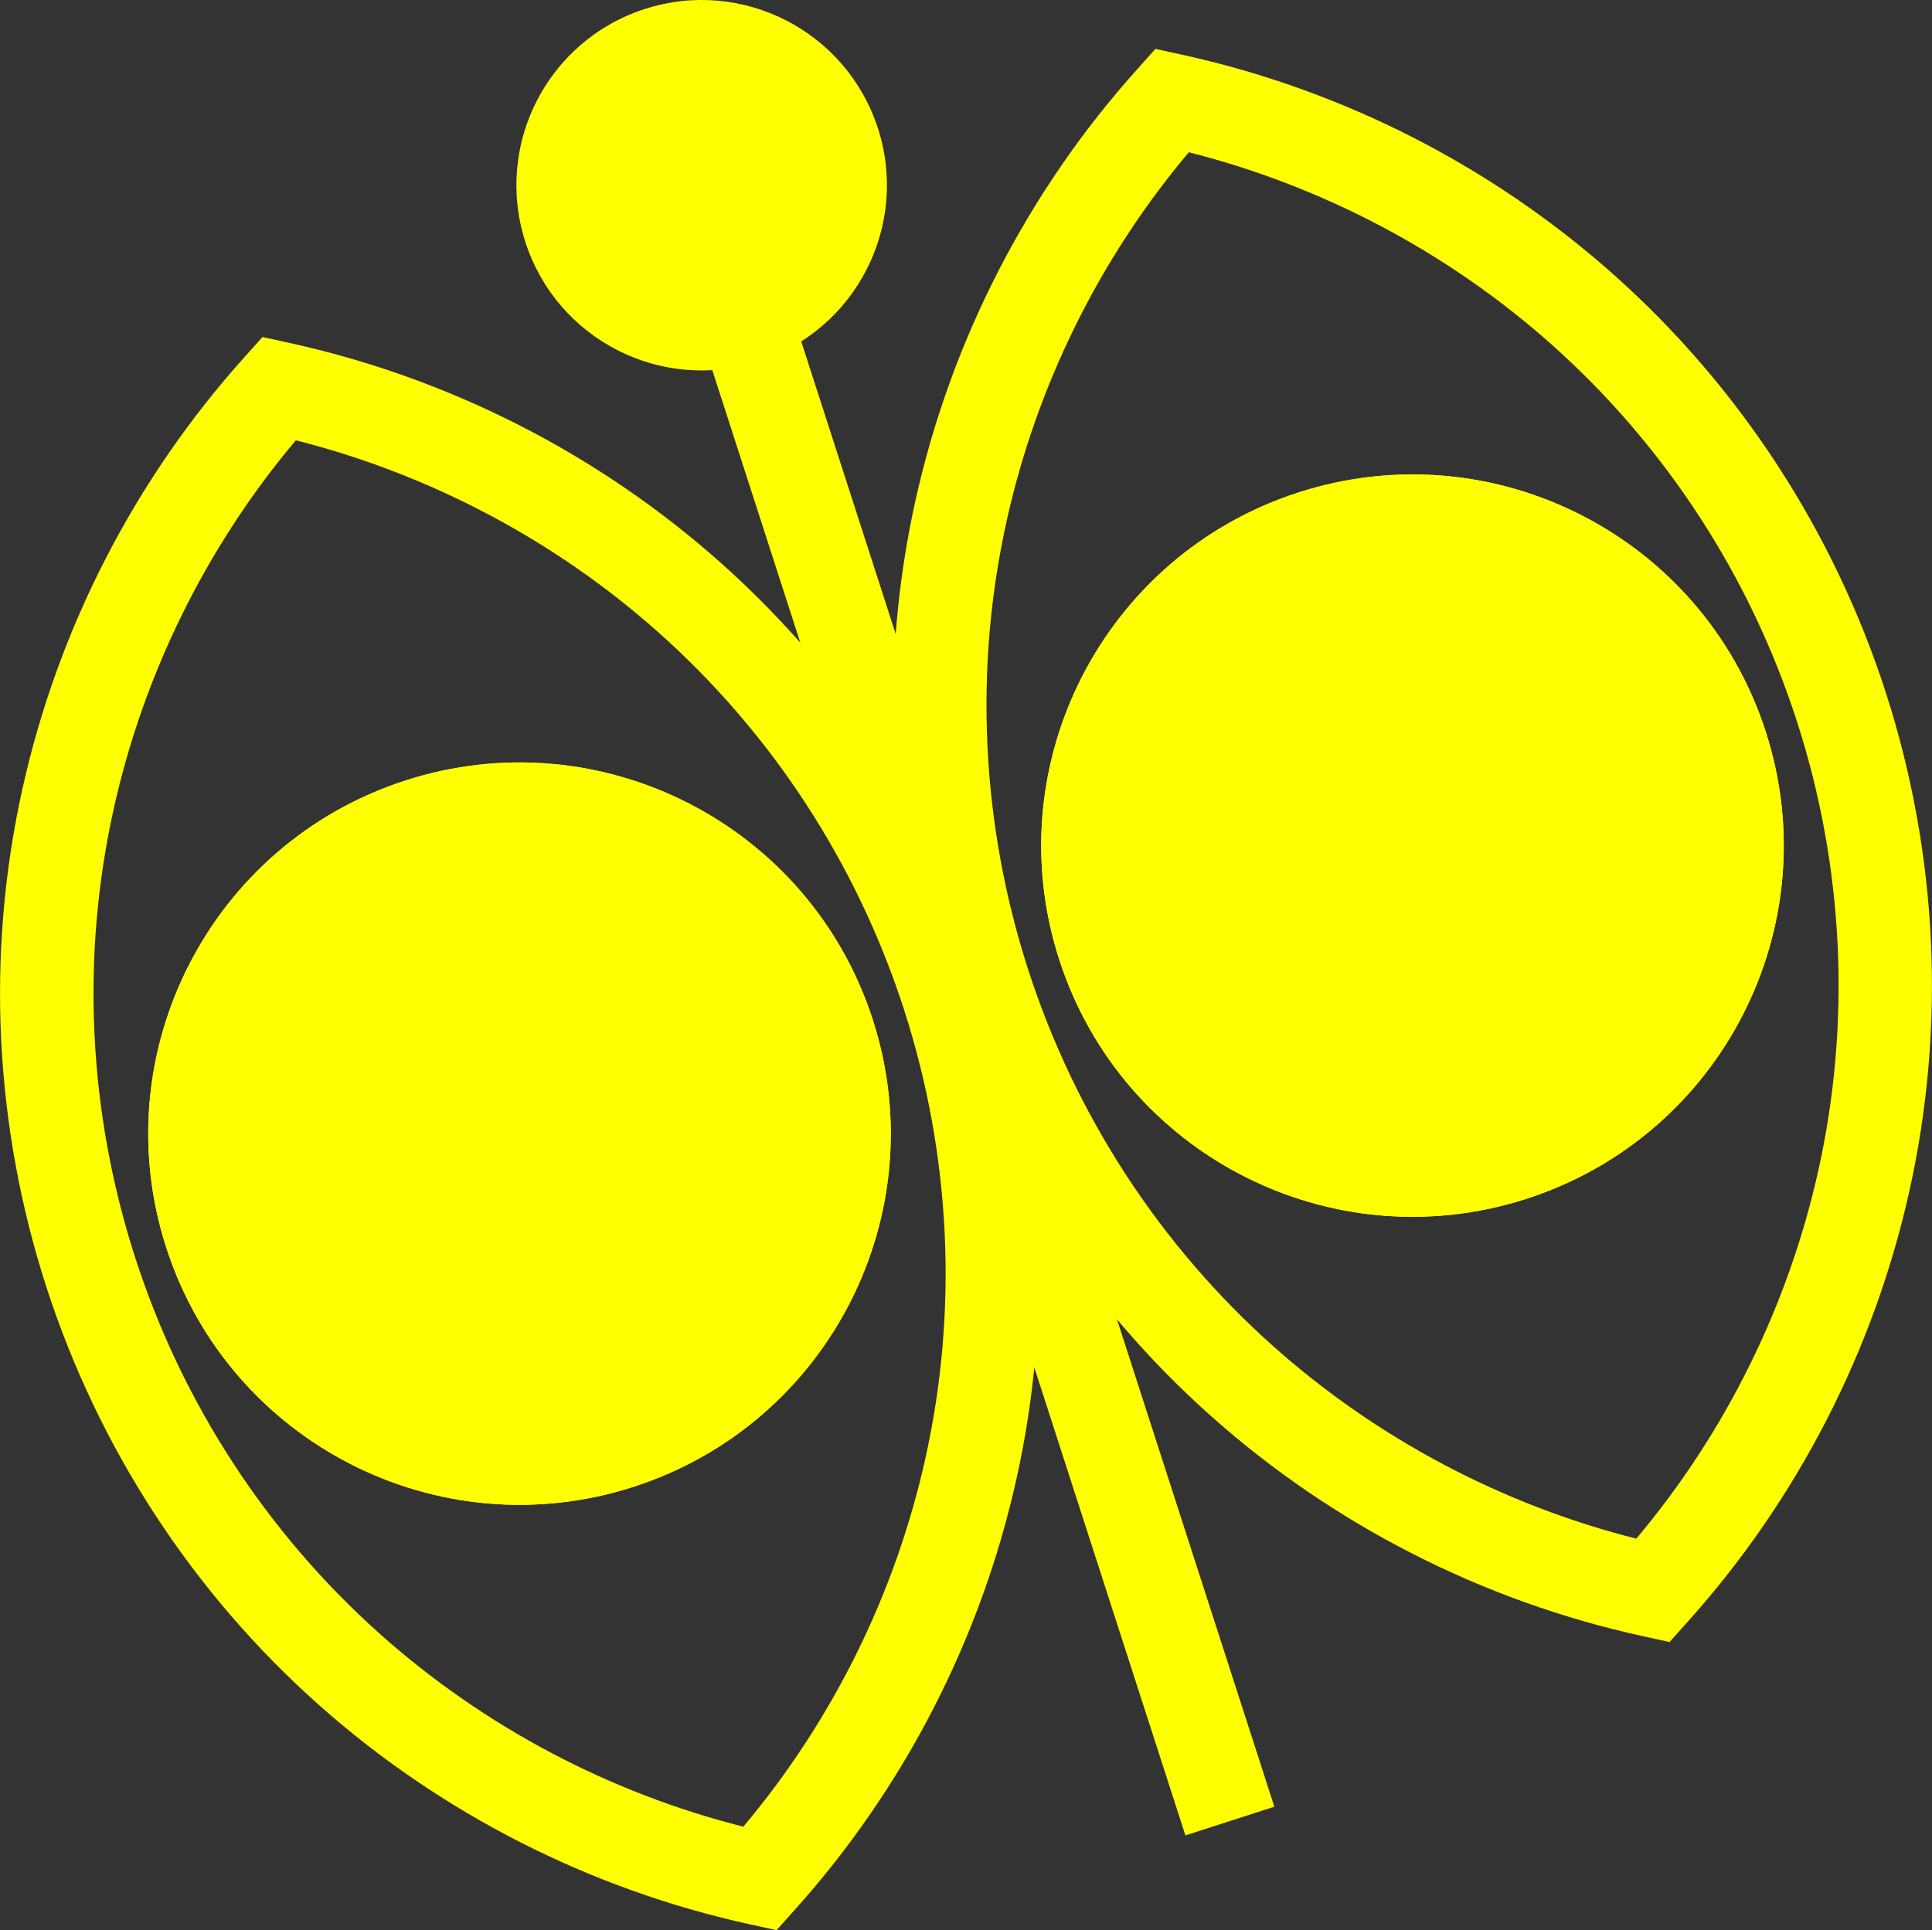 <?xml version="1.0" encoding="UTF-8"?>
<svg id="Layer_1" data-name="Layer 1" xmlns="http://www.w3.org/2000/svg" viewBox="0 0 182.54 182.42">
  <rect x="0" y="0" width="182.54" height="182.42" fill="#333333" stroke="none"/>
  <defs>
    <style>
      .cls-1 {
        fill: #ff0;
      }
    </style>
  </defs>
  <path class="cls-1" d="M2.14,74.46c3.36-15.1,10.6-29.17,20.94-40.69l1.72-1.92,2.51,.55c15.12,3.31,29.22,10.49,40.77,20.77,11.91,10.6,20.81,24.27,25.73,39.52,4.92,15.26,5.69,31.55,2.22,47.11-3.36,15.1-10.6,29.17-20.94,40.69l-1.72,1.92-2.51-.55c-15.12-3.31-29.22-10.49-40.77-20.77-11.91-10.6-20.81-24.27-25.73-39.53-4.92-15.26-5.69-31.55-2.22-47.11m85.28,63.43c3.13-14.03,2.43-28.72-2.01-42.48-4.44-13.76-12.46-26.08-23.2-35.64-9.78-8.7-21.58-14.94-34.26-18.15-8.42,10.01-14.34,21.97-17.19,34.75-3.13,14.03-2.43,28.72,2.01,42.48,4.44,13.76,12.46,26.08,23.2,35.64,9.78,8.7,21.57,14.94,34.26,18.15,8.42-10.01,14.34-21.97,17.19-34.75"/>
  <path class="cls-1" d="M59.86,140.51c-18.43,5.95-38.2-4.17-44.15-22.6-5.95-18.43,4.17-38.2,22.6-44.15,18.43-5.95,38.2,4.17,44.15,22.6,5.95,18.43-4.17,38.2-22.6,44.15"/>
  <path class="cls-1" d="M59.86,140.51c-18.43,5.95-38.2-4.17-44.15-22.6-5.95-18.43,4.17-38.2,22.6-44.15,18.43-5.95,38.2,4.17,44.15,22.6,5.95,18.43-4.17,38.2-22.6,44.15"/>
  <path class="cls-1" d="M86.51,47.23c3.36-15.1,10.6-29.17,20.94-40.69l1.72-1.92,2.51,.55c15.12,3.31,29.22,10.49,40.77,20.77,11.91,10.6,20.81,24.27,25.73,39.52,4.92,15.26,5.69,31.55,2.22,47.11-3.36,15.1-10.6,29.17-20.94,40.69l-1.72,1.92-2.51-.55c-15.12-3.31-29.22-10.49-40.77-20.77-11.91-10.6-20.81-24.27-25.73-39.52-4.92-15.26-5.69-31.55-2.22-47.11m85.28,63.43c3.13-14.03,2.43-28.72-2.01-42.48-4.44-13.76-12.46-26.08-23.2-35.64-9.78-8.7-21.58-14.94-34.26-18.15-8.42,10.01-14.34,21.97-17.19,34.75-3.13,14.03-2.43,28.72,2.01,42.48,4.44,13.76,12.46,26.08,23.2,35.64,9.78,8.7,21.58,14.94,34.26,18.15,8.42-10.01,14.34-21.97,17.19-34.75"/>
  <path class="cls-1" d="M144.23,113.29c-18.43,5.95-38.2-4.17-44.15-22.6-5.95-18.43,4.17-38.2,22.6-44.15,18.43-5.95,38.2,4.17,44.15,22.6,5.95,18.43-4.17,38.2-22.6,44.15"/>
  <path class="cls-1" d="M144.23,113.29c-18.43,5.95-38.2-4.17-44.15-22.6-5.95-18.43,4.17-38.2,22.6-44.15,18.43-5.95,38.2,4.17,44.15,22.6,5.95,18.43-4.17,38.2-22.6,44.15"/>
  <rect class="cls-1" x="86.83" y="13.58" width="8.83" height="162.46" transform="translate(-24.71 32.6) rotate(-17.89)"/>
  <path class="cls-1" d="M49.64,22.88c2.97,9.2,12.83,14.25,22.03,11.28,9.2-2.97,14.25-12.83,11.28-22.03-2.97-9.2-12.83-14.25-22.03-11.28-9.2,2.97-14.25,12.83-11.28,22.03"/>
</svg>